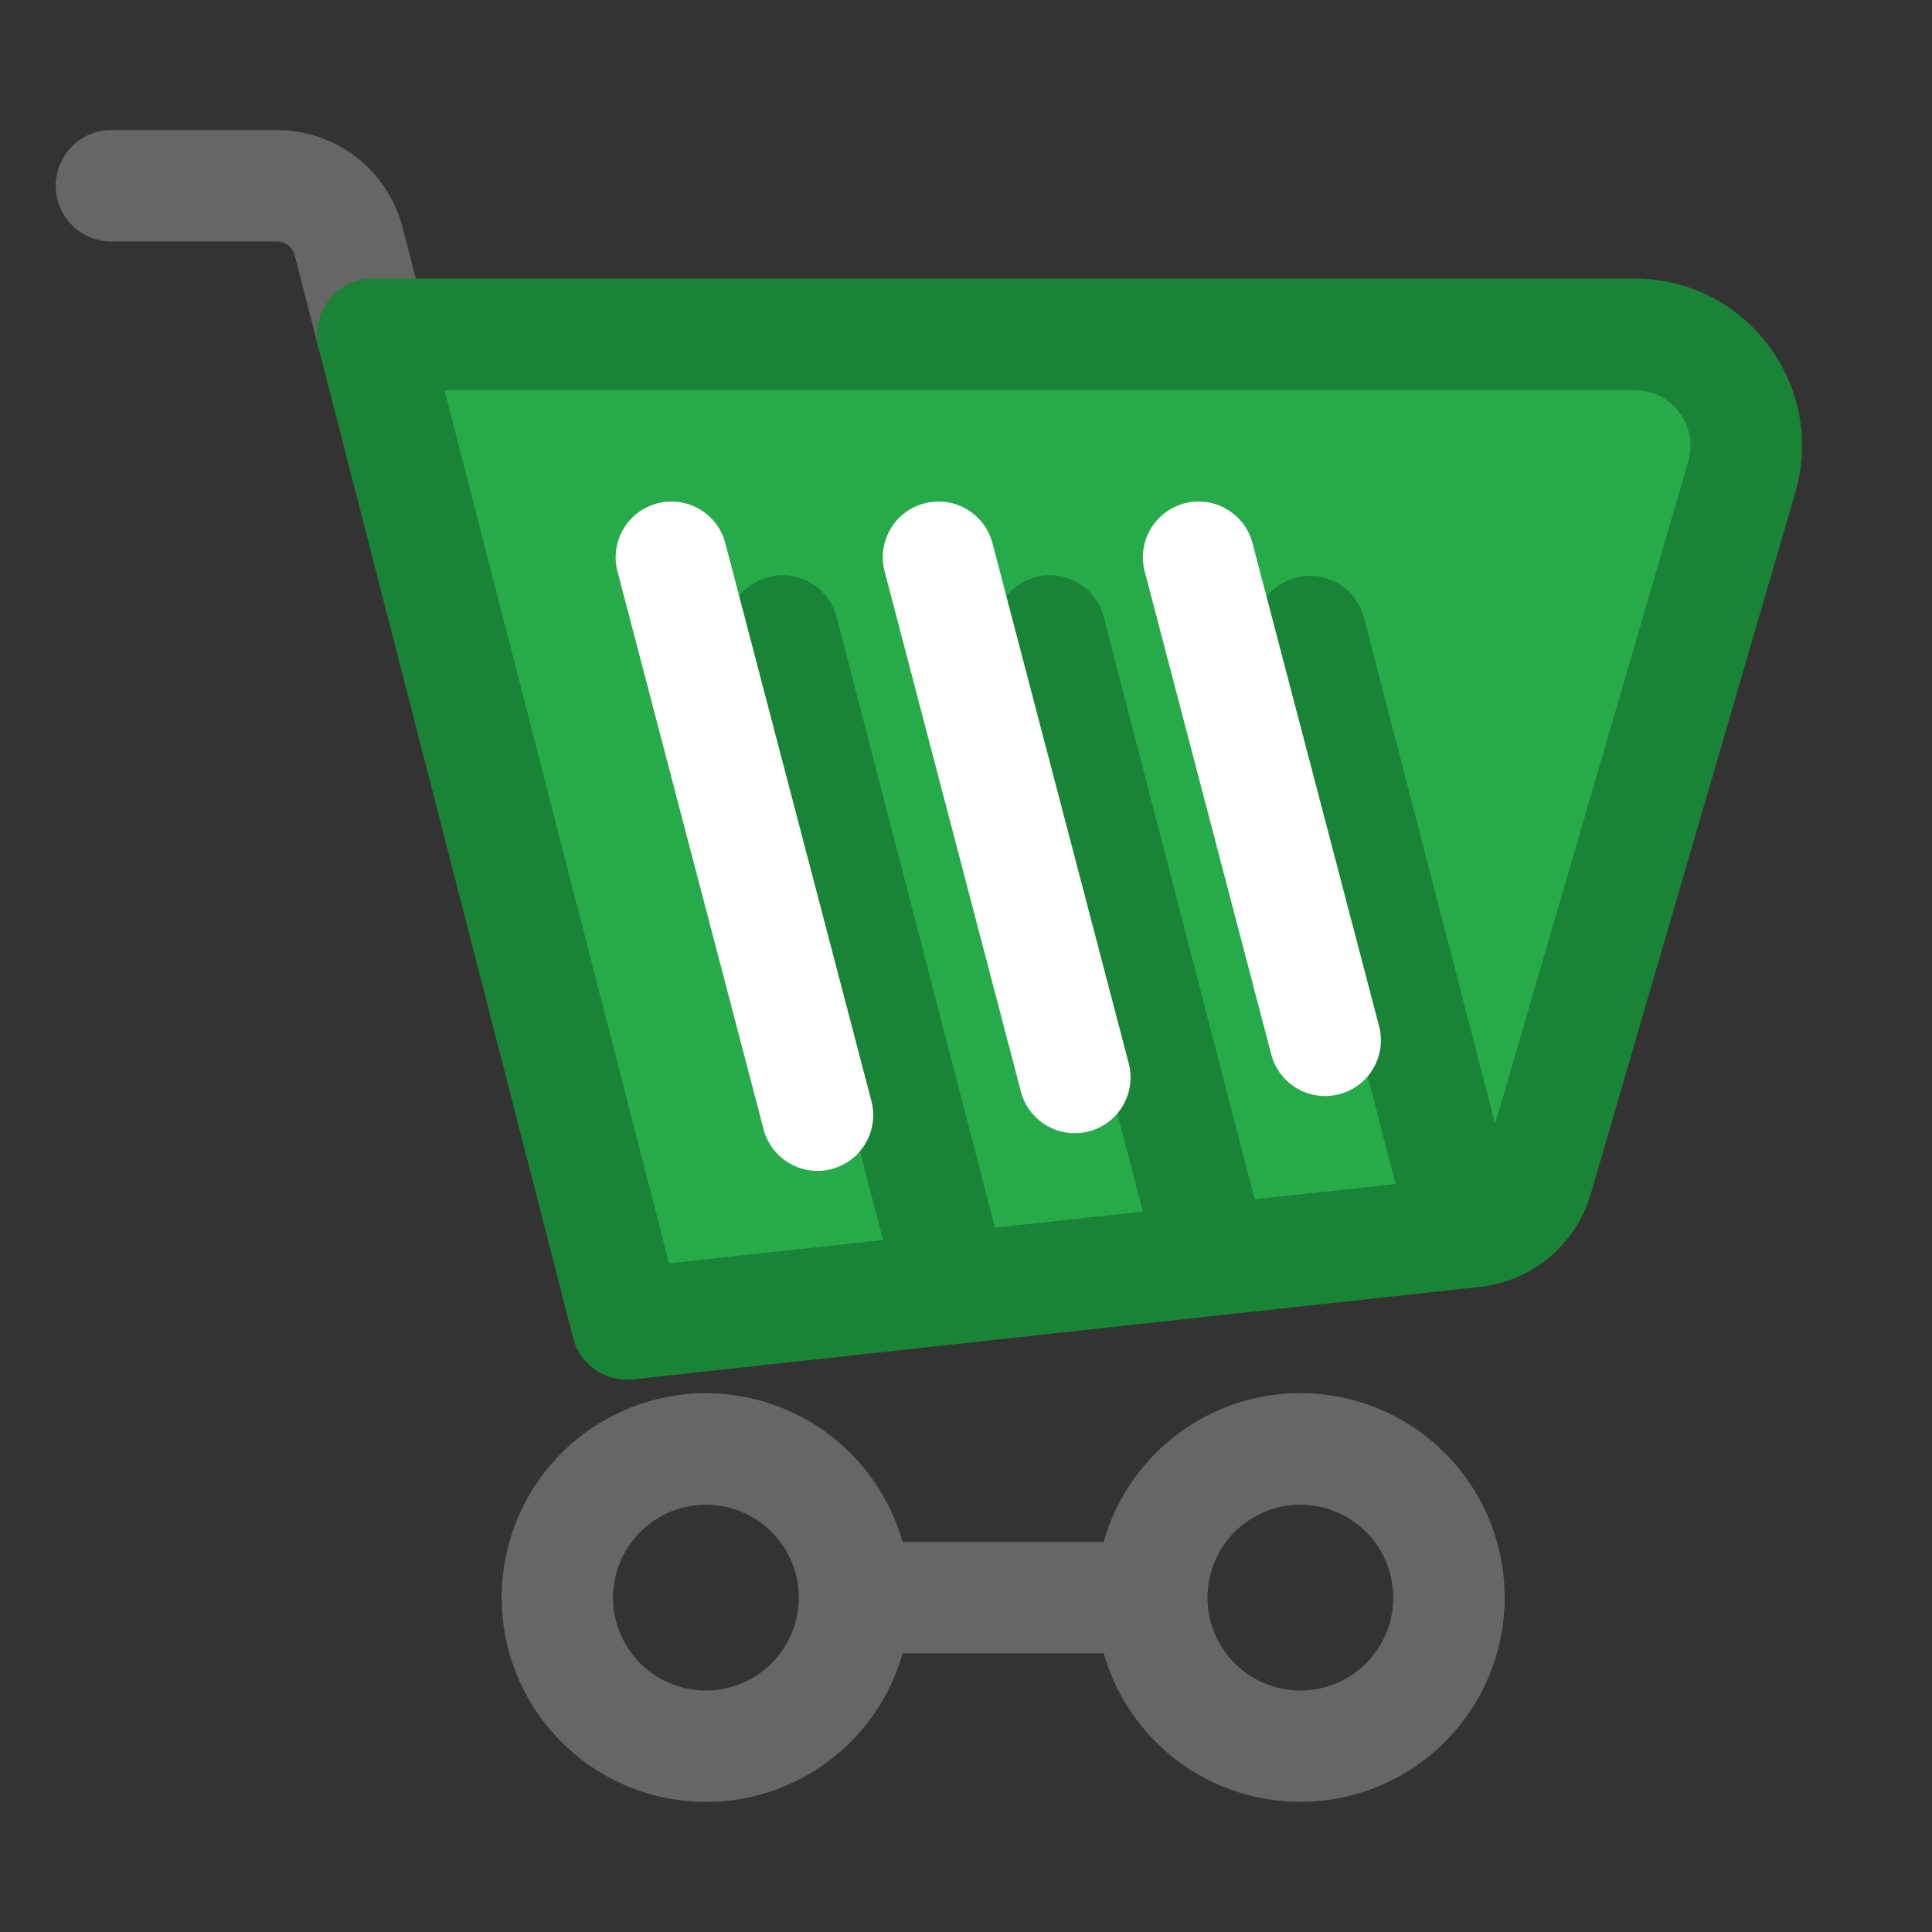 <svg width="26" height="26" viewBox="0 0 26 26" xmlns="http://www.w3.org/2000/svg" fill-rule="evenodd" clip-rule="evenodd" stroke-linejoin="round" stroke-miterlimit="2"><rect x="0" y="0" width="26" height="26" fill="#333333" stroke="none"/><path d="M.75 2.5a.75.75 0 0 1 .75-.75h2.225a1.75 1.75 0 0 1 1.694 1.314l.322 1.249a.75.75 0 0 1-1.453.374l-.321-1.249a.25.25 0 0 0-.242-.188H1.5a.75.75 0 0 1-.75-.75zM9.5 20.25a1.252 1.252 0 0 0-1.25 1.25 1.25 1.25 0 1 0 1.25-1.25zm-.687-1.413a2.75 2.75 0 0 1 3.333 1.913h2.707a2.75 2.75 0 1 1 .001 1.5h-2.707a2.75 2.75 0 1 1-3.334-3.413zM17.5 20.25a1.25 1.25 0 1 0 0 2.5 1.25 1.25 0 0 0 0-2.5z" fill="#666"/><path d="M23.44 6.42l-2.753 9.439a1 1 0 0 1-.851.714L8.439 17.818 5.014 4.5H22c1 0 1.72.96 1.44 1.92z" fill="#27ab4a" fill-rule="nonzero"/><path d="M4.422 4.04a.75.75 0 0 1 .592-.29H22c1.5 0 2.58 1.44 2.16 2.88l-2.753 9.439a1.75 1.75 0 0 1-1.49 1.249L8.52 18.563a.749.749 0 0 1-.807-.558L4.288 4.687a.751.751 0 0 1 .134-.647zM22 5.25H5.982l3.022 11.752 2.879-.315-2.074-7.999a.75.75 0 1 1 1.452-.376l2.129 8.21 1.989-.217-1.975-7.617a.75.75 0 1 1 1.452-.376l2.029 7.828 1.896-.207-1.878-7.245a.75.75 0 0 1 1.453-.376l1.765 6.811L22.72 6.21a.75.75 0 0 0-.72-.96z" fill="#1a8436"/><path d="M8.846 6.774a.75.75 0 0 1 .915.536l1.964 7.5a.75.75 0 1 1-1.451.38L8.31 7.69a.75.75 0 0 1 .536-.916zm3.595 0a.75.75 0 0 1 .915.536l1.834 7a.749.749 0 1 1-1.451.38l-1.834-7a.75.75 0 0 1 .536-.916zm3.5 0a.75.75 0 0 1 .915.536l1.703 6.5a.749.749 0 1 1-1.451.38l-1.703-6.5a.75.75 0 0 1 .536-.916z" fill="#fff"/></svg>
